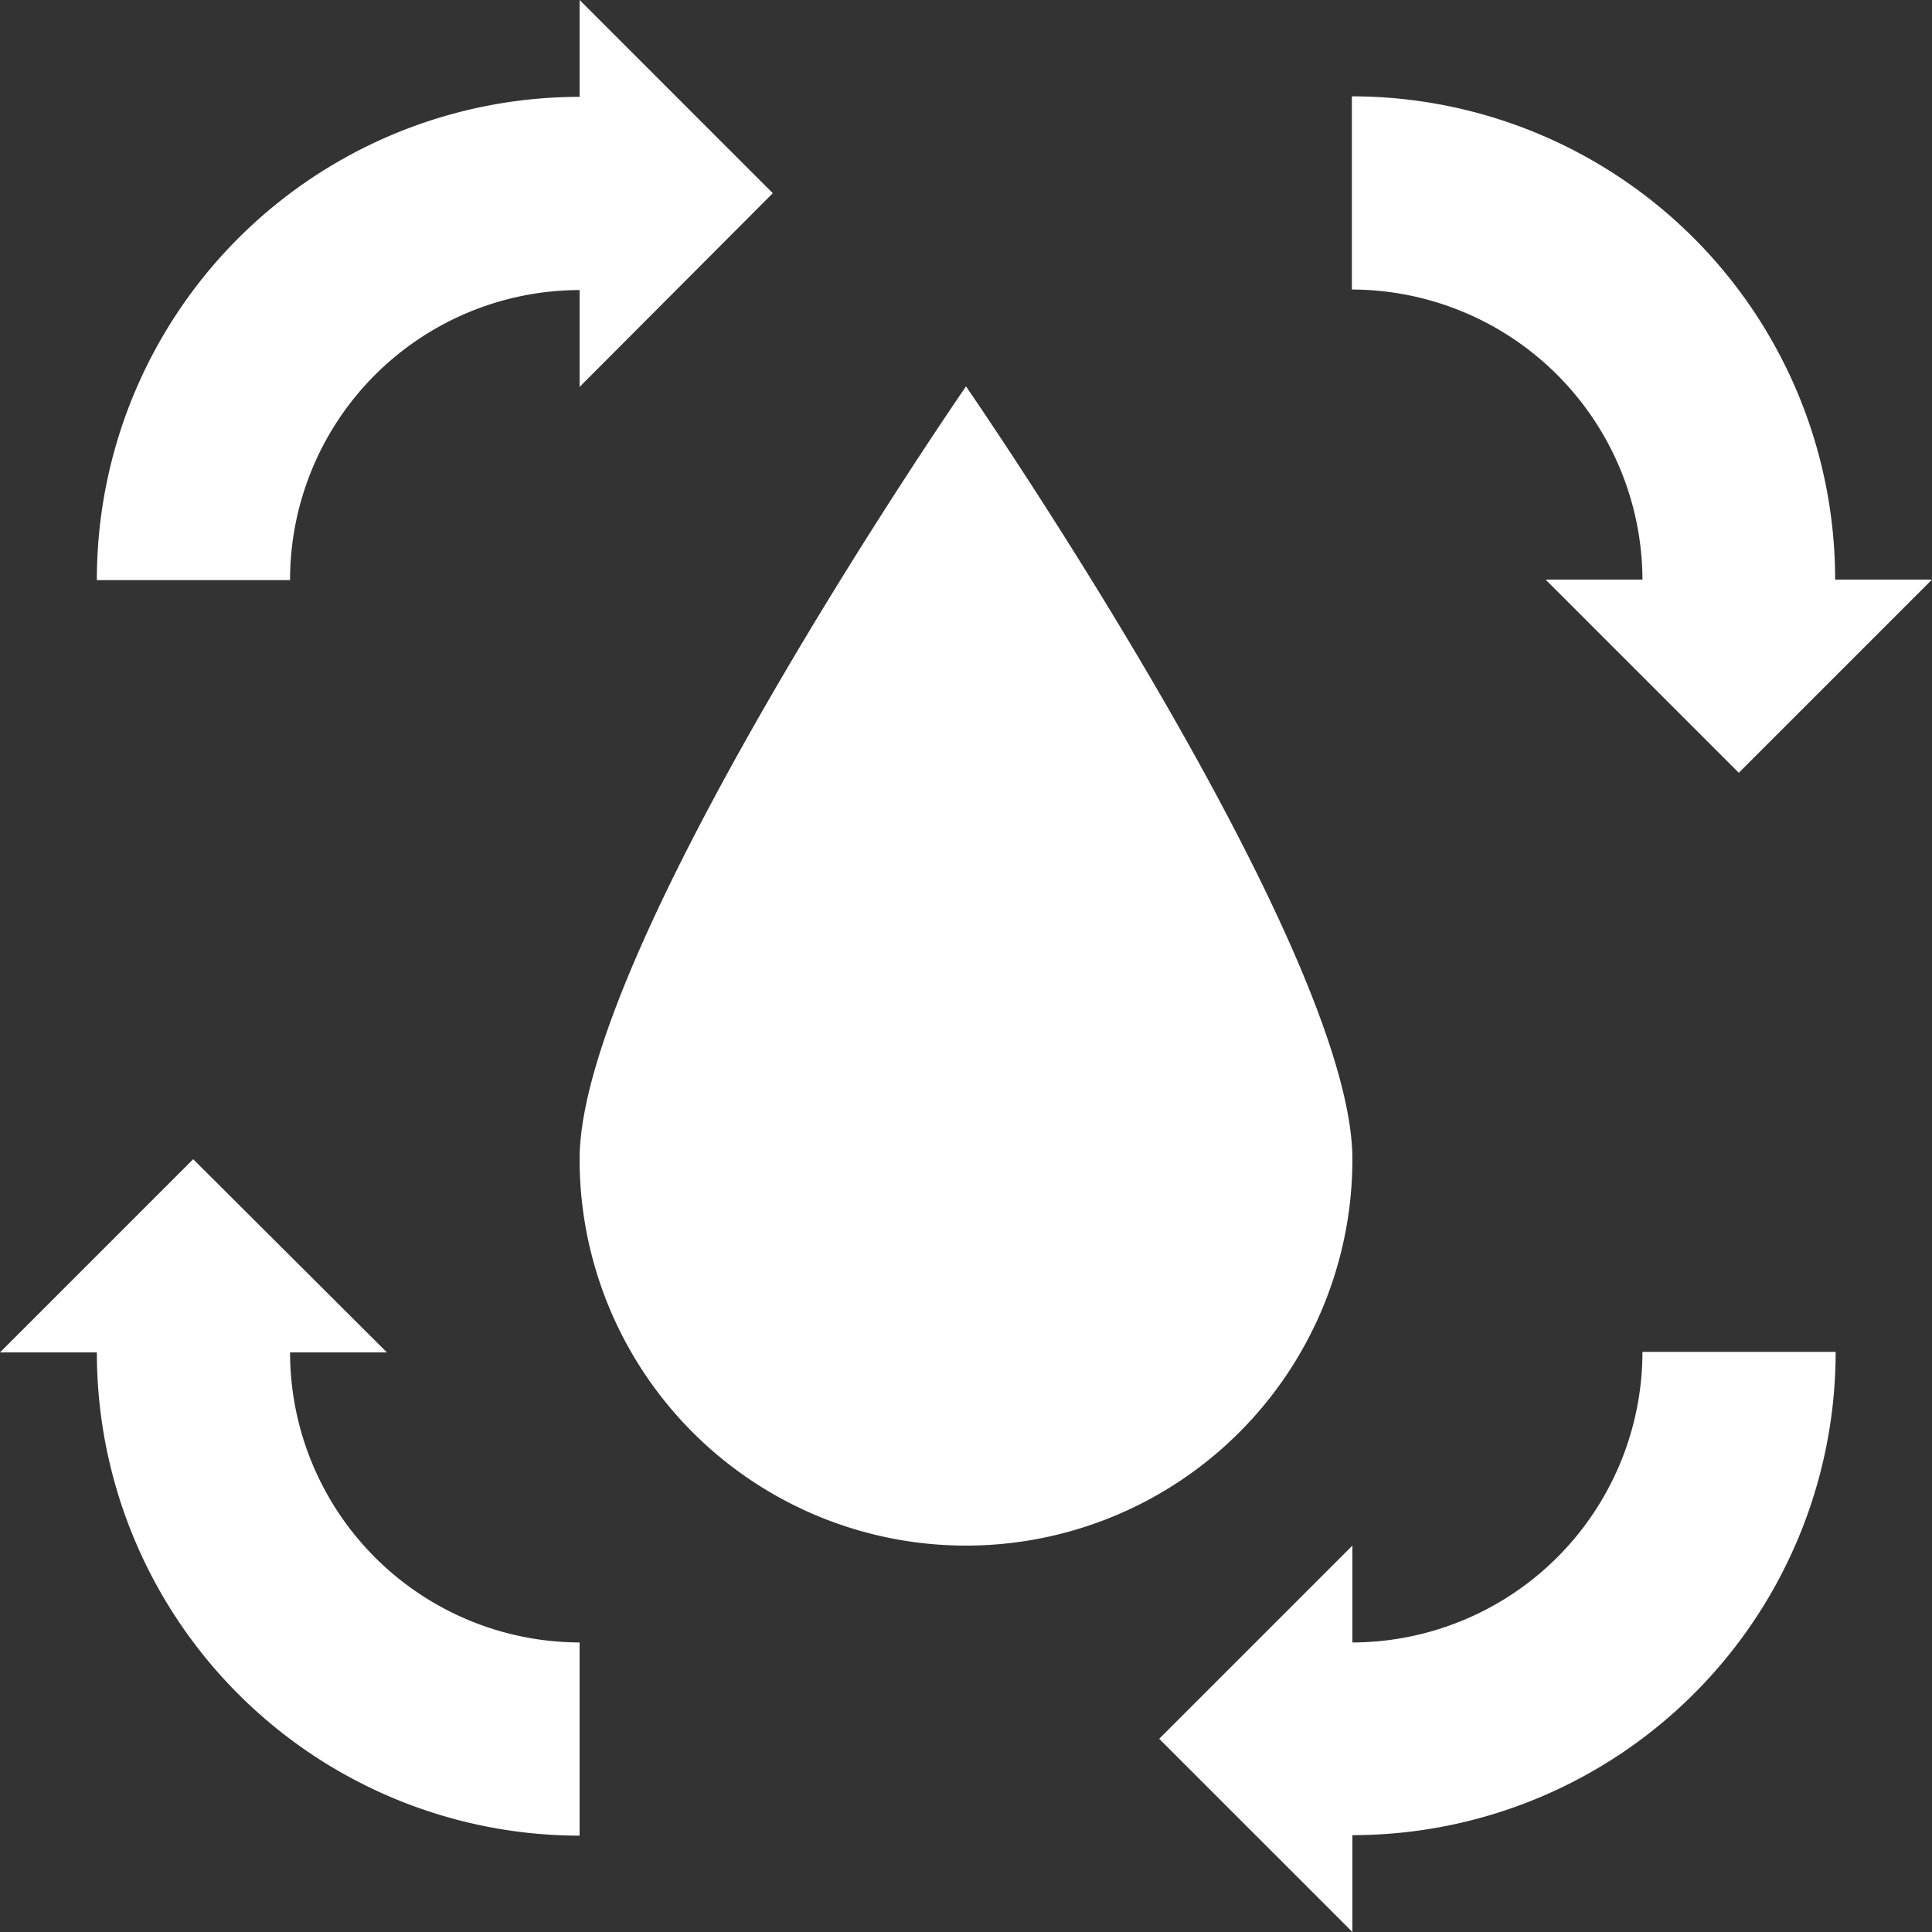 <svg data-name="Layer 1" xmlns="http://www.w3.org/2000/svg" viewBox="0 0 375 375"><rect x="0" y="0" width="375" height="375" fill="#333333" stroke="none"/><path fill="#fff" d="M112.5 225a75 75 0 0 0 150 0c0-41.4-75-150-75-150s-75 108.6-75 150zM262.4 18.7v37.5a56.51 56.51 0 0 1 56.4 56.3H300l37.5 37.5 37.5-37.5h-18.8a93.81 93.81 0 0 0-93.8-93.8zM56.3 262.5h18.8L37.5 225 0 262.5h18.8a93.78 93.78 0 0 0 93.7 93.8v-37.5a56.33 56.33 0 0 1-56.2-56.3zm206.2 56.3V300L225 337.5l37.5 37.5v-18.8a93.81 93.81 0 0 0 93.8-93.8h-37.5a56.44 56.44 0 0 1-56.3 56.4zm-150-262.5v18.8L150 37.5 112.5 0v18.8a93.72 93.72 0 0 0-93.7 93.8h37.5a56.27 56.27 0 0 1 56.2-56.3z"/></svg>
